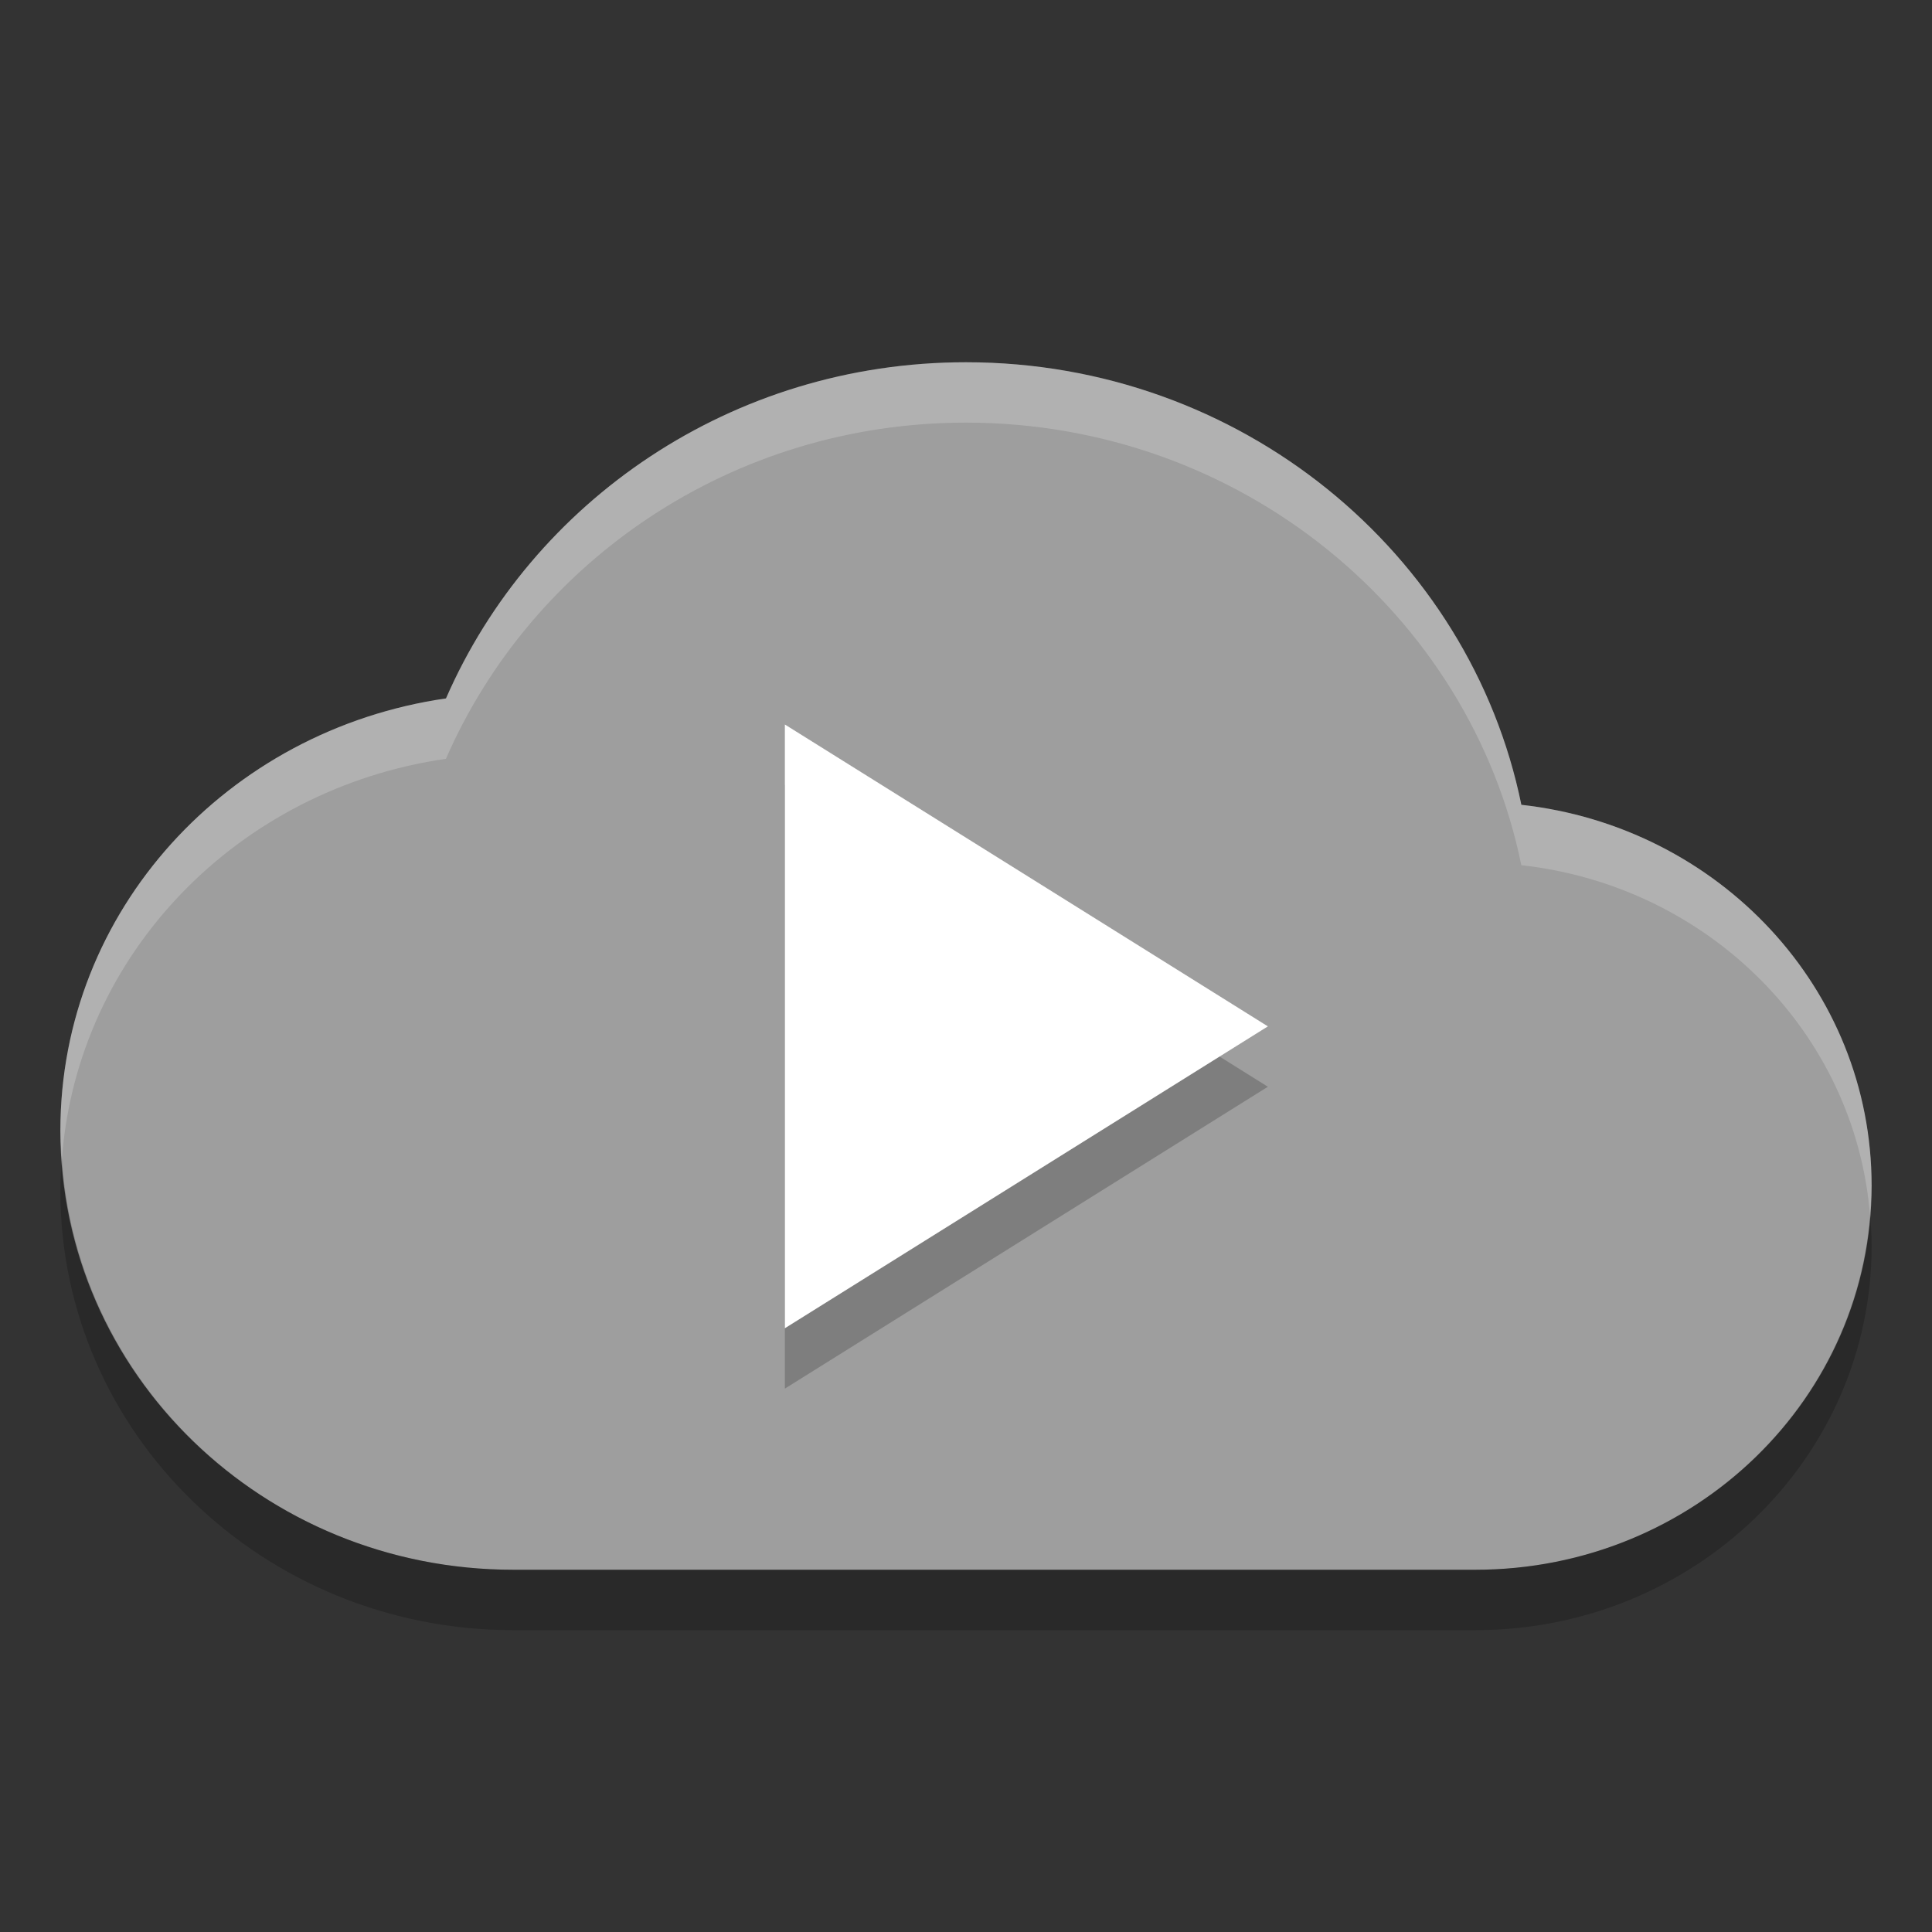 <svg xmlns="http://www.w3.org/2000/svg" width="32" height="32" version="1">
 <rect width="100%" height="100%" fill="#333333" stroke="none"/>
 <path fill="#9e9e9e" d="m16 6c-3.883 0-7.19 2.305-8.613 5.568-3.615 0.521-6.387 3.509-6.387 7.159 0 4.017 3.358 7.273 7.5 7.273h15.938c3.624 0 6.562-2.849 6.562-6.364 0-3.266-2.533-5.943-5.801-6.306-0.852-4.17-4.649-7.33-9.199-7.33z"/>
 <path opacity=".2" d="m1.025 19.195c-0.013 0.176-0.025 0.352-0.025 0.532 0 4.016 3.358 7.273 7.5 7.273h15.938c3.624 0 6.562-2.849 6.562-6.363 0-0.173-0.011-0.344-0.025-0.514-0.258 3.286-3.083 5.877-6.537 5.877h-15.938c-3.979 0-7.224-3.007-7.475-6.805z"/>
 <path opacity=".2" d="m21 18-8 5v-10z"/>
 <path fill="#fff" d="m21 17-8 5v-10z"/>
 <path fill="#fff" opacity=".2" d="m16 6c-3.883 0-7.19 2.306-8.613 5.568-3.615 0.521-6.387 3.509-6.387 7.159 0 0.158 0.015 0.313 0.025 0.468 0.255-3.404 2.924-6.131 6.361-6.627 1.423-3.262 4.73-5.568 8.613-5.568 4.55 0 8.347 3.16 9.199 7.33 3.095 0.344 5.526 2.764 5.775 5.793 0.012-0.161 0.025-0.322 0.025-0.486 0-3.266-2.533-5.944-5.801-6.307-0.852-4.17-4.649-7.33-9.199-7.33z"/>
</svg>
